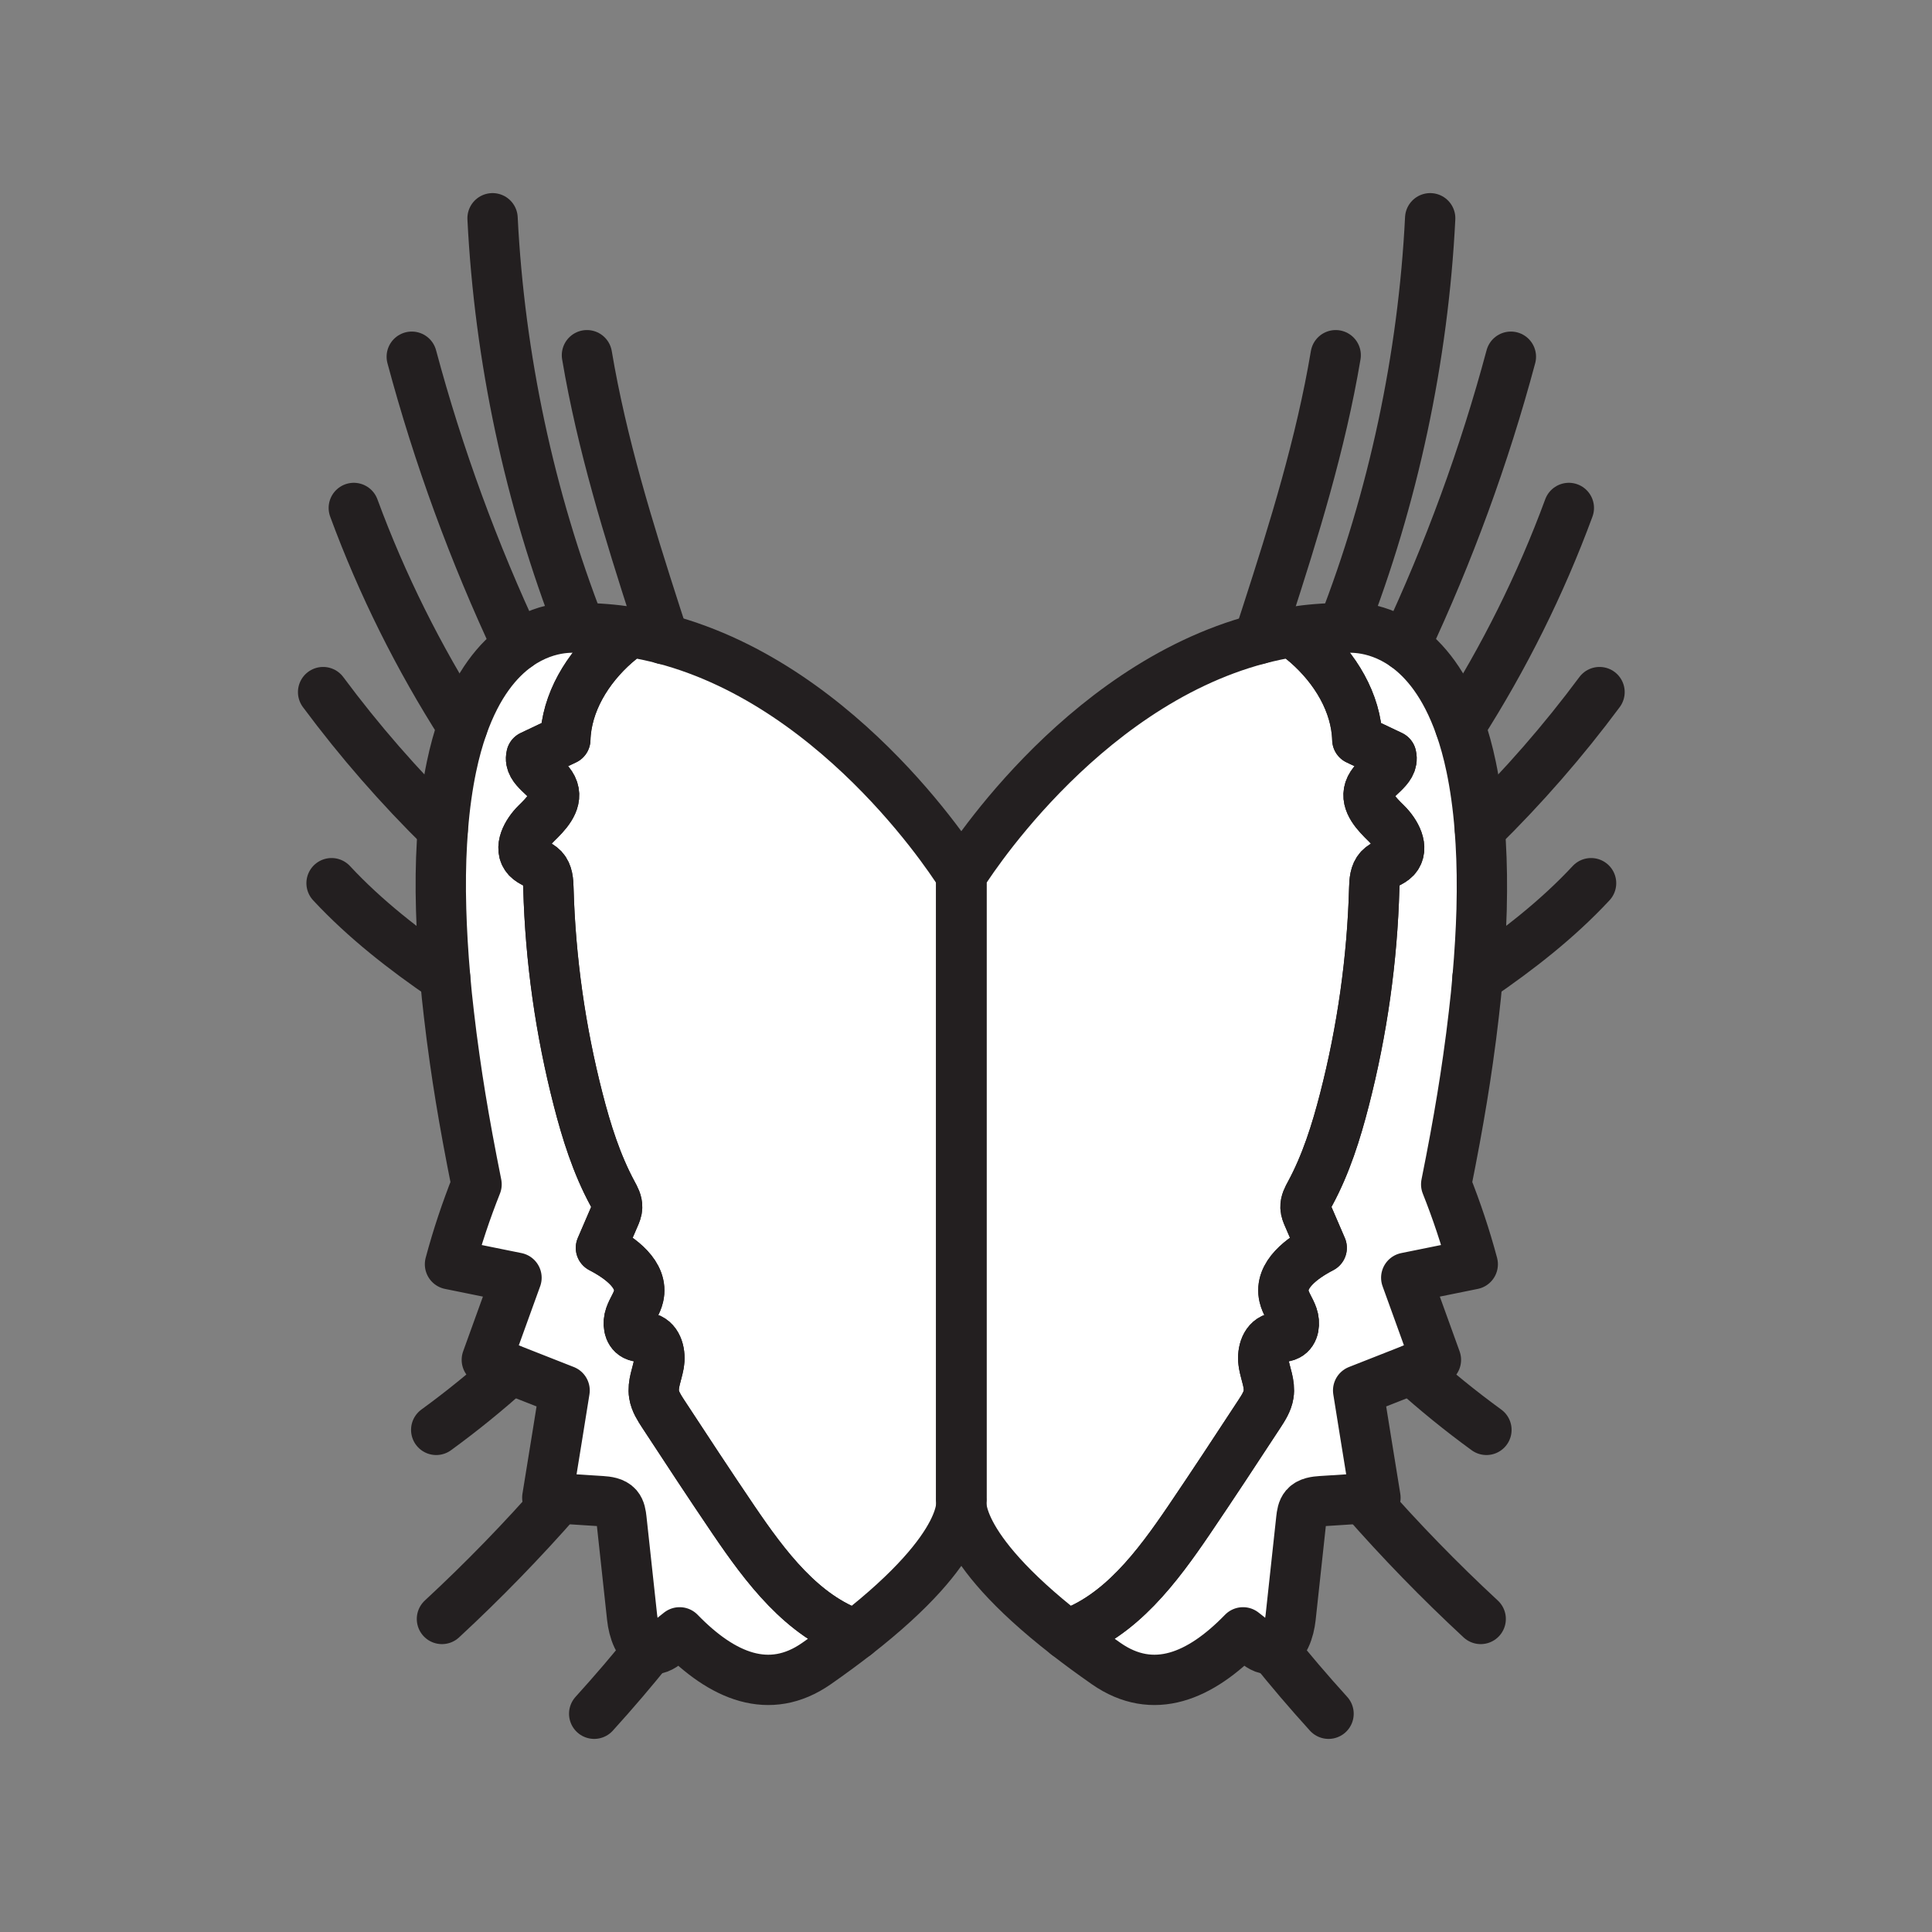 <svg xmlns="http://www.w3.org/2000/svg" viewBox="0 0 1920 1920">
    <rect x="0" y="0" width="1920" height="1920" fill="#808080" stroke="none"/>
    <style>
        .st0{fill:#fff}.st1{fill:none;stroke:#231f20;stroke-width:50;stroke-linecap:round;stroke-linejoin:round;stroke-miterlimit:10}
    </style>
    <path class="st0" d="M955 869.7S840.6 682.8 659.7 635.1c-11-2.9-22.2-5.3-33.6-7.1-5 3.7-9.9 7.6-14.6 11.7-27.7 24.4-48.7 58.5-49.8 95.3-11.2 5.3-22.5 10.7-33.7 16-3.2 13.6 17.4 20.6 21.7 33.8 4.1 12.5-7.3 24.2-16.8 33.4-9.4 9.2-18 24.7-9 34.4 4.3 4.6 11.3 5.9 15.7 10.5 4.7 5 5.1 12.6 5.3 19.5 2 70.9 12 141.5 29.6 210.1 8.3 32.1 18.3 64 34 93.1 2.3 4.4 4.9 8.9 4.7 13.9-.1 3.2-1.4 6.2-2.7 9.2-4.5 10.4-8.9 20.7-13.4 31.1 19.5 10.1 42.4 26.8 37.4 48.2-1.6 7-6.2 12.9-8.5 19.7-2.3 6.8-1.5 15.8 4.8 19.2 4 2.1 8.9 1.2 13.2 2.6 9.8 3.1 12.5 15.9 10.7 25.9-1.8 10.1-6.4 20-4.8 30.1 1.1 7.1 5.2 13.4 9.1 19.4 23.1 35.2 46.1 70.3 69.7 105.1 31.8 46.9 68.4 96 121.6 114.3 116.2-90.5 104.5-134.7 104.5-134.7V869.7zm422.7-51.4c-9.4-9.2-20.9-20.8-16.8-33.4 4.4-13.2 24.9-20.3 21.8-33.8-11.2-5.3-22.5-10.7-33.7-16-1-36.9-22.1-71-49.8-95.3-4.7-4.1-9.6-8-14.6-11.7-11.5 1.8-22.7 4.2-33.6 7.1-180.9 47.6-295.3 234.6-295.3 234.6V1490s-11.6 44.2 104.5 134.7c53.2-18.3 89.8-67.4 121.7-114.3 23.6-34.8 46.7-69.9 69.7-105.1 4-6 8-12.3 9.1-19.4 1.6-10.1-3-20-4.8-30.1-1.8-10.1 1-22.8 10.7-25.9 4.3-1.3 9.2-.5 13.2-2.6 6.4-3.3 7.2-12.3 4.8-19.2-2.3-6.8-6.9-12.7-8.5-19.7-5-21.4 17.8-38.1 37.4-48.2-4.5-10.4-8.9-20.7-13.4-31.1-1.3-2.9-2.6-6-2.7-9.2-.2-4.9 2.3-9.5 4.7-13.9 15.7-29.1 25.8-61 34-93.1 17.7-68.6 27.7-139.3 29.6-210.1.2-6.9.6-14.5 5.3-19.5 4.3-4.6 11.4-5.9 15.7-10.5 9-9.8.4-25.3-9-34.5z" id="Layer_2"/>
    <path class="st0" d="M728.8 1510.3c-23.6-34.8-46.7-69.9-69.7-105.1-3.9-6-8-12.3-9.1-19.4-1.6-10.1 3-20 4.8-30.1 1.8-10.1-1-22.8-10.7-25.9-4.3-1.3-9.2-.5-13.2-2.6-6.4-3.3-7.2-12.3-4.8-19.2 2.3-6.8 6.9-12.7 8.5-19.7 5-21.4-17.9-38.1-37.4-48.2 4.5-10.4 9-20.7 13.4-31.1 1.3-2.9 2.6-6 2.7-9.2.2-4.9-2.3-9.5-4.7-13.9-15.7-29.1-25.8-61-34-93.1-17.7-68.6-27.6-139.3-29.6-210.1-.2-6.9-.6-14.5-5.3-19.5-4.3-4.6-11.4-5.9-15.7-10.5-8.9-9.7-.4-25.2 9-34.4s20.9-20.8 16.8-33.4c-4.3-13.2-24.9-20.3-21.7-33.8 11.2-5.3 22.5-10.7 33.7-16 1-36.9 22.1-71 49.8-95.3 4.7-4.1 9.6-8 14.6-11.7-16.1-2.5-32.7-3.9-49.7-3.9 0 0-30-5.1-62.1 17.6-19.6 13.8-39.9 38.1-54.7 80.1-4.2 11.9-7.9 25.2-11 40-3.9 18.2-6.8 38.9-8.6 62.2-.3 4.4-.6 8.8-.9 13.4-1.1 20.2-1.4 42.3-.8 66.5.6 20.9 1.9 43.4 4 67.5 1 11.7 2.2 23.7 3.7 36.2 1.6 14.5 3.6 29.4 5.8 45 3.5 24.8 7.8 51 12.9 78.7 2.7 14.8 5.7 30 8.8 45.6-10.4 25.9-19.2 52.4-26.4 79.4 15.4 3.1 30.9 6.3 46.3 9.4 6.6 1.4 13.2 2.7 19.8 4.1-3.4 9.3-6.7 18.6-10.1 27.9-6.5 17.9-12.9 35.8-19.4 53.7l23.7 9.3c7.7 3 15.4 6.1 23.1 9.1 10.2 4 20.3 8 30.5 12-2.3 14.3-4.6 28.7-6.9 43-3.4 21.2-6.8 42.4-10.3 63.6 3.9.2 7.7.5 11.6.7 10.3.7 20.6 1.3 31 2 3.7.2 7.4.5 11 .7 5.8.4 12.3 1.1 16.1 5.5 2.8 3.3 3.4 7.9 3.9 12.3l4.7 43.4c2 18.2 3.9 36.3 5.9 54.5 1.4 12.5 6.3 28.3 17.4 31 1.3.3 2.7.4 4.2.4 6.5-.4 11.8-5.1 16.7-9.4 2.9-2.5 5.9-5 9-7.3 42.6 43.9 89.2 63.6 135.9 31.1 14.5-10.1 27.5-19.7 39.2-28.8-53.3-18.4-89.8-67.4-121.7-114.3zm742.8-672.7c-.3-4.6-.6-9-.9-13.4-1.8-23.3-4.8-43.9-8.6-62.2-3.1-14.9-6.9-28.2-11-40-14.8-42.1-35.1-66.3-54.7-80.1-32.1-22.7-62.1-17.6-62.1-17.6-17 0-33.6 1.4-49.7 3.9 5 3.7 9.9 7.6 14.6 11.7 27.7 24.4 48.7 58.5 49.8 95.3 11.2 5.3 22.5 10.7 33.7 16 3.2 13.6-17.4 20.6-21.8 33.8-4.1 12.5 7.4 24.2 16.8 33.4s17.9 24.7 9 34.4c-4.3 4.6-11.3 5.9-15.7 10.5-4.7 5-5.1 12.6-5.3 19.5-2 70.9-11.9 141.5-29.6 210.1-8.3 32.1-18.3 64-34 93.1-2.4 4.4-4.9 8.9-4.7 13.9.1 3.2 1.4 6.2 2.7 9.2 4.5 10.4 9 20.7 13.4 31.1-19.6 10.1-42.4 26.8-37.4 48.2 1.6 7 6.2 12.9 8.5 19.7 2.3 6.8 1.5 15.8-4.8 19.2-4 2.1-8.9 1.2-13.2 2.6-9.8 3.1-12.5 15.9-10.7 25.9 1.8 10.1 6.4 20 4.8 30.1-1.1 7.1-5.1 13.4-9.1 19.4-23.1 35.2-46.1 70.3-69.7 105.1-31.8 46.9-68.4 96-121.7 114.3 11.7 9.1 24.7 18.7 39.2 28.8 46.7 32.5 93.3 12.8 135.9-31.1 3.1 2.3 6 4.8 8.9 7.3 4.9 4.3 10.2 9 16.7 9.4 1.5.1 2.9 0 4.2-.4 11.1-2.7 16-18.5 17.4-31 2-18.2 3.9-36.3 5.9-54.5l4.7-43.4c.5-4.3 1.1-9 3.9-12.3 3.8-4.4 10.3-5.1 16.1-5.5 3.7-.2 7.4-.5 11.1-.7 10.3-.7 20.6-1.3 30.9-2 3.9-.2 7.7-.5 11.6-.7-3.4-21.2-6.8-42.4-10.3-63.6-2.3-14.3-4.6-28.6-6.9-43 10.2-4 20.3-8 30.5-12 7.7-3 15.4-6.1 23.1-9.1l23.7-9.3c-6.5-17.9-12.9-35.8-19.4-53.7-3.4-9.3-6.7-18.6-10.1-27.9 6.6-1.4 13.2-2.7 19.8-4.1 15.4-3.1 30.8-6.3 46.3-9.4-7.2-26.9-16-53.5-26.3-79.4 3.2-15.7 6.1-30.8 8.8-45.6 5.1-27.7 9.4-53.9 12.9-78.7 2.2-15.5 4.2-30.5 5.8-45 1.4-12.5 2.6-24.5 3.7-36.2 2.1-24.1 3.5-46.6 4-67.5.7-24.2.4-46.3-.7-66.5z" id="Layer_4"/>
    <g id="STROKES">
        <path class="st1" d="M1472.4 904c-.6 20.9-1.9 43.4-4 67.5-1 11.7-2.2 23.7-3.7 36.2-1.6 14.4-3.6 29.4-5.8 45-3.5 24.8-7.8 51-12.9 78.7-2.7 14.8-5.7 30-8.8 45.6 10.3 25.9 19.2 52.4 26.4 79.4-15.4 3.1-30.9 6.3-46.3 9.4-6.6 1.4-13.2 2.7-19.8 4 3.4 9.3 6.7 18.6 10.1 27.9 6.5 17.9 12.9 35.8 19.4 53.7l-23.7 9.3c-7.7 3-15.4 6-23.1 9.1-10.2 4-20.3 8-30.5 12 2.3 14.3 4.6 28.7 6.9 43 3.4 21.2 6.8 42.4 10.3 63.6-3.9.2-7.7.5-11.6.7-10.3.7-20.6 1.3-31 2-3.7.2-7.4.5-11.1.7-5.8.4-12.3 1.1-16.1 5.5-2.8 3.3-3.4 7.9-3.9 12.3l-4.7 43.4c-2 18.2-3.9 36.3-5.9 54.5-1.4 12.5-6.3 28.3-17.4 31-1.3.3-2.7.5-4.2.4-6.5-.4-11.8-5.1-16.7-9.4-2.9-2.5-5.9-5-9-7.3-42.6 43.9-89.2 63.6-135.9 31.1-14.5-10.1-27.5-19.7-39.2-28.8 53.2-18.3 89.8-67.4 121.7-114.3 23.6-34.8 46.7-69.9 69.7-105.1 3.9-6 8-12.3 9.1-19.4 1.6-10.1-3-20-4.8-30.1-1.8-10.1 1-22.8 10.7-25.9 4.3-1.4 9.2-.5 13.2-2.6 6.4-3.3 7.2-12.3 4.8-19.1-2.3-6.8-6.9-12.7-8.5-19.7-5-21.4 17.9-38.1 37.4-48.2-4.5-10.4-9-20.7-13.4-31.1-1.3-2.9-2.6-6-2.7-9.2-.2-4.9 2.3-9.5 4.7-13.9 15.7-29.1 25.8-61 34-93.1 17.7-68.6 27.7-139.3 29.6-210.1.2-6.9.6-14.5 5.3-19.5 4.3-4.6 11.4-5.9 15.7-10.5 8.9-9.7.4-25.2-9-34.4s-20.9-20.8-16.8-33.3c4.4-13.2 24.9-20.3 21.7-33.9-11.2-5.3-22.5-10.7-33.7-16-1-36.9-22.1-71-49.8-95.3-4.7-4.1-9.6-8-14.6-11.7 16.1-2.5 32.7-3.9 49.7-3.9 0 0 30-5.1 62.1 17.6 19.6 13.9 39.9 38.1 54.7 80.1 4.2 11.9 7.9 25.2 11 40 3.8 18.2 6.8 38.9 8.6 62.2.3 4.4.6 8.8.9 13.4 1.2 20.3 1.5 42.4.9 66.5z"/>
        <path class="st1" d="M1386.7 852.7c-4.3 4.6-11.3 5.9-15.7 10.5-4.7 5-5.1 12.6-5.3 19.5-2 70.9-12 141.5-29.6 210.1-8.3 32.1-18.3 64-34 93.1-2.4 4.4-4.9 8.9-4.7 13.9.1 3.2 1.4 6.2 2.7 9.2 4.5 10.4 8.9 20.7 13.4 31.1-19.5 10.1-42.4 26.8-37.4 48.2 1.6 7 6.2 13 8.5 19.7 2.3 6.8 1.5 15.8-4.8 19.1-4 2.1-8.9 1.2-13.2 2.6-9.8 3.1-12.5 15.9-10.7 25.9 1.8 10.1 6.4 20 4.8 30.1-1.1 7.1-5.2 13.4-9.1 19.4-23.1 35.2-46.1 70.3-69.7 105.1-31.8 46.9-68.4 96-121.7 114.3-116.2-90.5-104.6-134.7-104.6-134.7V869.7s114.4-186.9 295.3-234.6c11-2.9 22.2-5.3 33.6-7.1 5 3.7 9.9 7.6 14.6 11.7 27.7 24.4 48.7 58.5 49.8 95.3 11.2 5.3 22.5 10.7 33.7 16 3.2 13.6-17.4 20.6-21.7 33.9-4.1 12.5 7.4 24.1 16.8 33.3 9.4 9.3 18 24.8 9 34.5z"/>
        <path class="st1" d="M1421.3 216.9c-6.9 138.4-36.6 278.1-87 407.3"/>
        <path class="st1" d="M1327.4 353c-14.8 88-41.3 173.5-68.8 258.4-2.6 7.9-5.1 15.8-7.7 23.7"/>
        <path class="st1" d="M1501.5 354.5c-26.4 98.6-61.7 194.9-105.1 287.3"/>
        <path class="st1" d="M1559.1 504.8c-28 76-64.4 149-108 217.2"/>
        <path class="st1" d="M1470.7 824.2c43.1-42.3 82.9-87.9 118.9-136.4"/>
        <path class="st1" d="M1468.3 971.6c40.6-27.8 79.4-57.9 112.9-93.9"/>
        <path class="st1" d="M1355.2 1489.3c36.7 41.9 75.5 81.8 116.3 119.6"/>
        <path class="st1" d="M1403.2 1360.9c23.6 21.3 48.3 41.4 74 60.1"/>
        <path class="st1" d="M1263.6 1636.6c18.2 22.8 37.1 44.9 56.7 66.5"/>
        <path class="st1" d="M438.4 904c.6 20.9 1.9 43.4 4 67.5 1 11.7 2.2 23.7 3.7 36.2 1.6 14.4 3.6 29.4 5.8 45 3.5 24.8 7.8 51 12.9 78.7 2.7 14.8 5.7 30 8.8 45.6-10.3 25.9-19.2 52.4-26.4 79.4 15.4 3.1 30.9 6.3 46.3 9.4 6.6 1.4 13.2 2.7 19.8 4-3.4 9.3-6.7 18.6-10.1 27.9-6.5 17.9-12.9 35.8-19.4 53.7l23.7 9.3c7.7 3 15.4 6 23.1 9.1 10.2 4 20.3 8 30.5 12-2.3 14.3-4.6 28.7-6.9 43-3.4 21.2-6.8 42.4-10.3 63.6 3.9.2 7.7.5 11.6.7 10.3.7 20.6 1.3 31 2 3.7.2 7.4.5 11.1.7 5.8.4 12.3 1.1 16.1 5.5 2.8 3.3 3.4 7.9 3.9 12.3l4.7 43.4c2 18.2 3.9 36.3 5.9 54.5 1.4 12.5 6.3 28.3 17.4 31 1.3.3 2.7.5 4.2.4 6.5-.4 11.8-5.1 16.7-9.4 2.9-2.5 5.9-5 8.9-7.3 42.6 43.9 89.2 63.6 135.9 31.1 14.5-10.1 27.5-19.7 39.2-28.8-53.2-18.3-89.8-67.4-121.7-114.3-23.6-34.8-46.7-69.9-69.7-105.1-3.9-6-8-12.3-9.1-19.4-1.6-10.1 3-20 4.8-30.1 1.8-10.1-1-22.8-10.7-25.9-4.3-1.4-9.2-.5-13.2-2.6-6.4-3.3-7.2-12.3-4.8-19.1 2.3-6.8 6.9-12.7 8.5-19.7 5-21.4-17.9-38.1-37.4-48.2 4.5-10.4 9-20.7 13.4-31.1 1.3-2.9 2.6-6 2.7-9.2.2-4.9-2.3-9.5-4.7-13.9-15.7-29.1-25.8-61-34-93.1-17.7-68.6-27.7-139.3-29.6-210.1-.2-6.9-.6-14.5-5.3-19.5-4.3-4.6-11.4-5.9-15.7-10.5-8.9-9.7-.4-25.2 9-34.4s20.9-20.8 16.8-33.3c-4.4-13.2-24.9-20.3-21.7-33.9 11.2-5.3 22.5-10.7 33.7-16 1-36.9 22.1-71 49.8-95.3 4.7-4.1 9.6-8 14.6-11.7-16.1-2.5-32.7-3.9-49.7-3.9 0 0-30-5.1-62.1 17.6-19.6 13.9-39.9 38.1-54.7 80.1-4.2 11.9-7.9 25.2-11 40-3.8 18.2-6.8 38.9-8.6 62.2-.3 4.4-.6 8.8-.9 13.4-1.2 20.3-1.5 42.4-.8 66.5z"/>
        <path class="st1" d="M524 852.7c4.3 4.6 11.3 5.9 15.7 10.5 4.7 5 5.1 12.6 5.3 19.5 2 70.9 12 141.5 29.6 210.1 8.3 32.1 18.3 64 34 93.1 2.4 4.4 4.9 8.9 4.7 13.9-.1 3.2-1.4 6.2-2.7 9.2-4.5 10.4-8.9 20.7-13.4 31.1 19.5 10.1 42.4 26.8 37.4 48.2-1.6 7-6.2 13-8.5 19.7-2.3 6.8-1.5 15.8 4.8 19.1 4 2.1 8.9 1.2 13.2 2.6 9.8 3.1 12.5 15.9 10.7 25.9-1.8 10.1-6.4 20-4.8 30.1 1.1 7.1 5.2 13.4 9.1 19.4 23.1 35.2 46.1 70.3 69.7 105.1 31.8 46.9 68.4 96 121.7 114.3 116.2-90.5 104.6-134.7 104.6-134.7V869.7S840.7 682.8 659.8 635.1c-11-2.9-22.2-5.3-33.6-7.1-5 3.7-9.9 7.6-14.6 11.7-27.7 24.4-48.7 58.5-49.8 95.3-11.2 5.3-22.5 10.7-33.7 16-3.2 13.6 17.4 20.6 21.7 33.9 4.1 12.5-7.4 24.1-16.8 33.3-9.4 9.3-17.9 24.8-9 34.5z"/>
        <path class="st1" d="M489.5 216.9c6.9 138.4 36.6 278.1 87 407.3"/>
        <path class="st1" d="M659.7 635.2c-2.6-7.9-5.1-15.8-7.7-23.7-27.4-85-53.9-170.5-68.7-258.5"/>
        <path class="st1" d="M409.2 354.5c26.4 98.6 61.7 194.9 105.1 287.3"/>
        <path class="st1" d="M351.6 504.8c28 76 64.4 149 108 217.2"/>
        <path class="st1" d="M440 824.2c-43.1-42.3-82.9-87.9-118.9-136.4"/>
        <path class="st1" d="M442.4 971.6c-40.6-27.8-79.4-57.9-112.9-93.9"/>
        <path class="st1" d="M555.5 1489.3c-36.7 41.9-75.5 81.8-116.3 119.6"/>
        <path class="st1" d="M433.5 1421c25.7-18.7 50.4-38.8 74-60.1"/>
        <path class="st1" d="M647.2 1636.6c-18.2 22.8-37.1 44.9-56.7 66.5"/>
    </g>
</svg>
